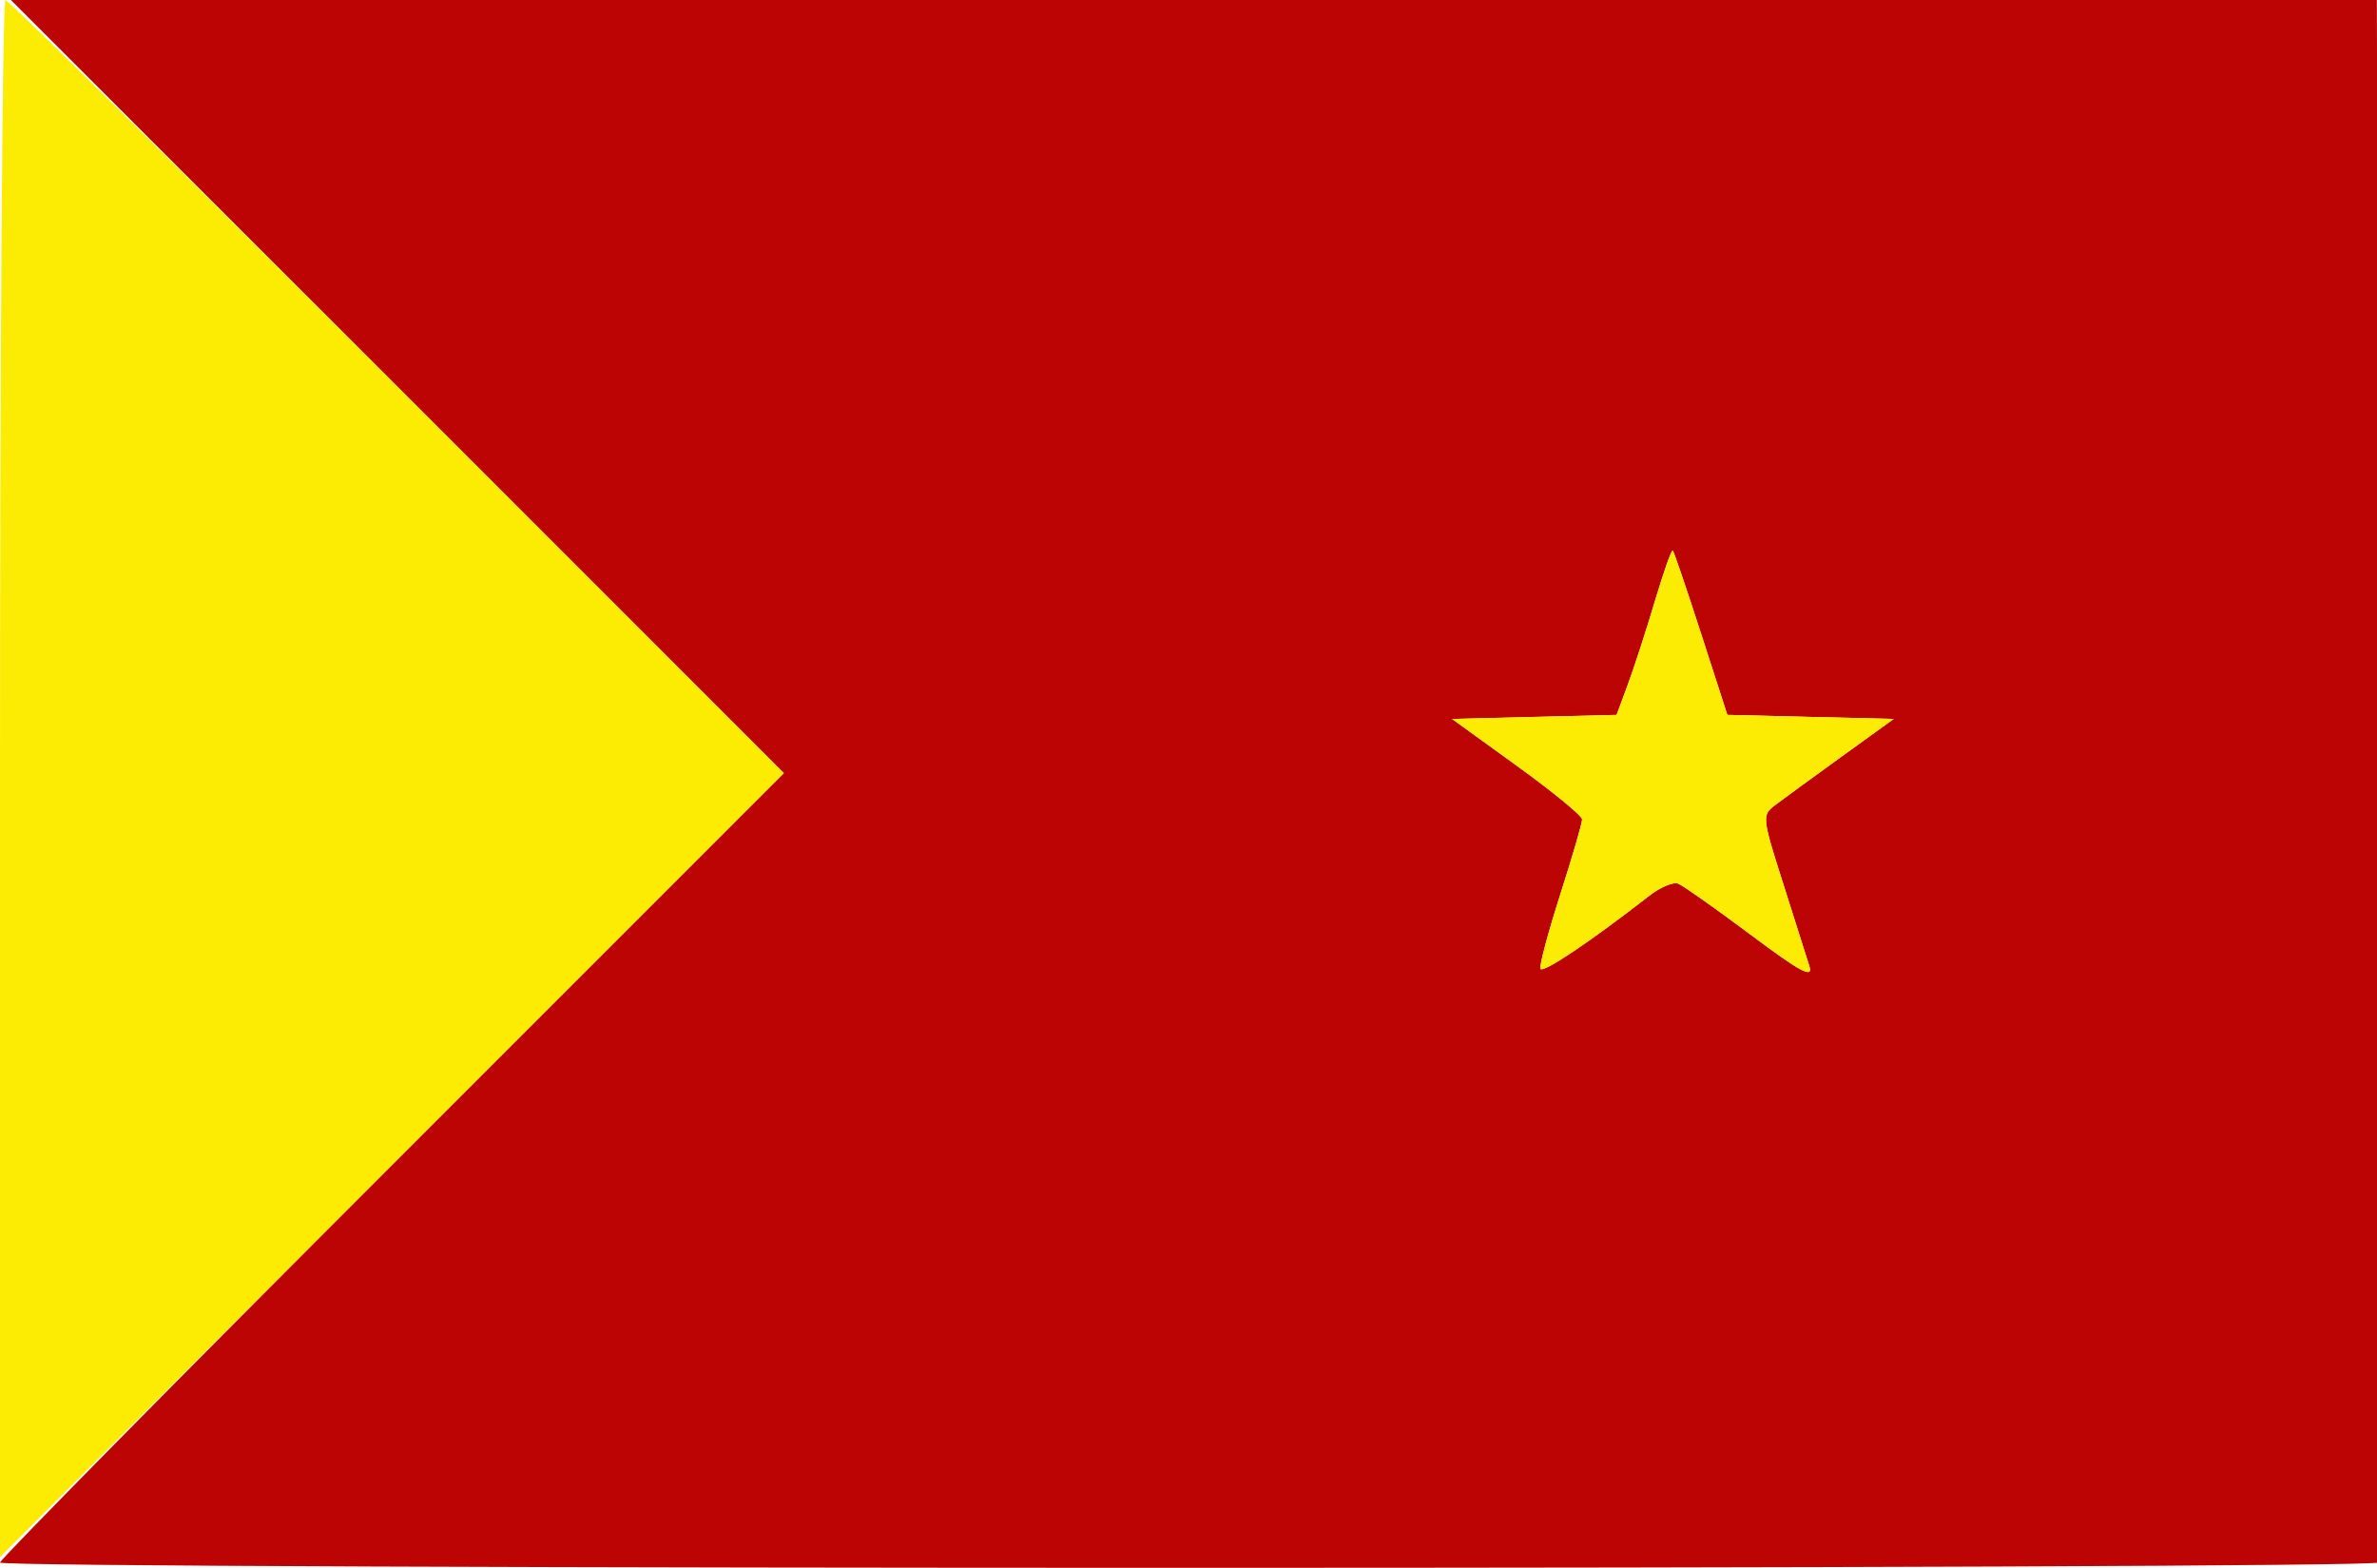 <svg xmlns="http://www.w3.org/2000/svg" width="329" height="217" viewBox="0 0 329 217" version="1.1">

    <path d="M 55 53.500 L 108.493 107 54.247 161.253 C 24.411 191.093, 0 215.843, 0 216.253 C -0 217.232, 328.788 217.229, 329.191 216.250 C 329.361 215.837, 329.383 167.013, 329.241 107.750 L 328.982 0 165.245 0 L 1.507 0 55 53.500 M 229.054 83.197 C 227.858 87.214, 226.176 92.399, 225.316 94.719 L 223.752 98.939 212.364 99.219 L 200.976 99.500 209.970 106 C 214.917 109.575, 218.972 112.903, 218.982 113.397 C 218.992 113.890, 217.633 118.562, 215.961 123.780 C 214.290 128.998, 213.052 133.630, 213.211 134.074 C 213.467 134.789, 220.161 130.298, 228.276 123.970 C 229.802 122.780, 231.602 122.024, 232.276 122.291 C 232.949 122.558, 237.465 125.742, 242.310 129.366 C 249.204 134.522, 250.972 135.471, 250.436 133.728 C 250.059 132.502, 248.412 127.308, 246.774 122.184 C 243.902 113.196, 243.862 112.819, 245.649 111.459 C 246.667 110.684, 250.787 107.676, 254.804 104.775 L 262.108 99.500 250.594 99.219 L 239.080 98.937 235.454 87.719 C 233.460 81.548, 231.693 76.364, 231.528 76.197 C 231.362 76.030, 230.249 79.180, 229.054 83.197" stroke="none" fill="#bc0404" fill-rule="evenodd"/><path d="M 0 107.749 L 0 215.498 54.248 161.250 L 108.495 107.002 55.001 53.501 C 25.579 24.076, 1.168 0, 0.754 0 C 0.339 0, 0 48.487, 0 107.749 M 229.054 83.197 C 227.858 87.214, 226.176 92.399, 225.316 94.719 L 223.752 98.939 212.364 99.219 L 200.976 99.500 209.970 106 C 214.917 109.575, 218.972 112.903, 218.982 113.397 C 218.992 113.890, 217.633 118.562, 215.961 123.780 C 214.290 128.998, 213.052 133.630, 213.211 134.074 C 213.467 134.789, 220.161 130.298, 228.276 123.970 C 229.802 122.780, 231.602 122.024, 232.276 122.291 C 232.949 122.558, 237.465 125.742, 242.310 129.366 C 249.204 134.522, 250.972 135.471, 250.436 133.728 C 250.059 132.502, 248.412 127.308, 246.774 122.184 C 243.902 113.196, 243.862 112.819, 245.649 111.459 C 246.667 110.684, 250.787 107.676, 254.804 104.775 L 262.108 99.500 250.594 99.219 L 239.080 98.937 235.454 87.719 C 233.460 81.548, 231.693 76.364, 231.528 76.197 C 231.362 76.030, 230.249 79.180, 229.054 83.197" stroke="none" fill="#fcec04" fill-rule="evenodd"/></svg>